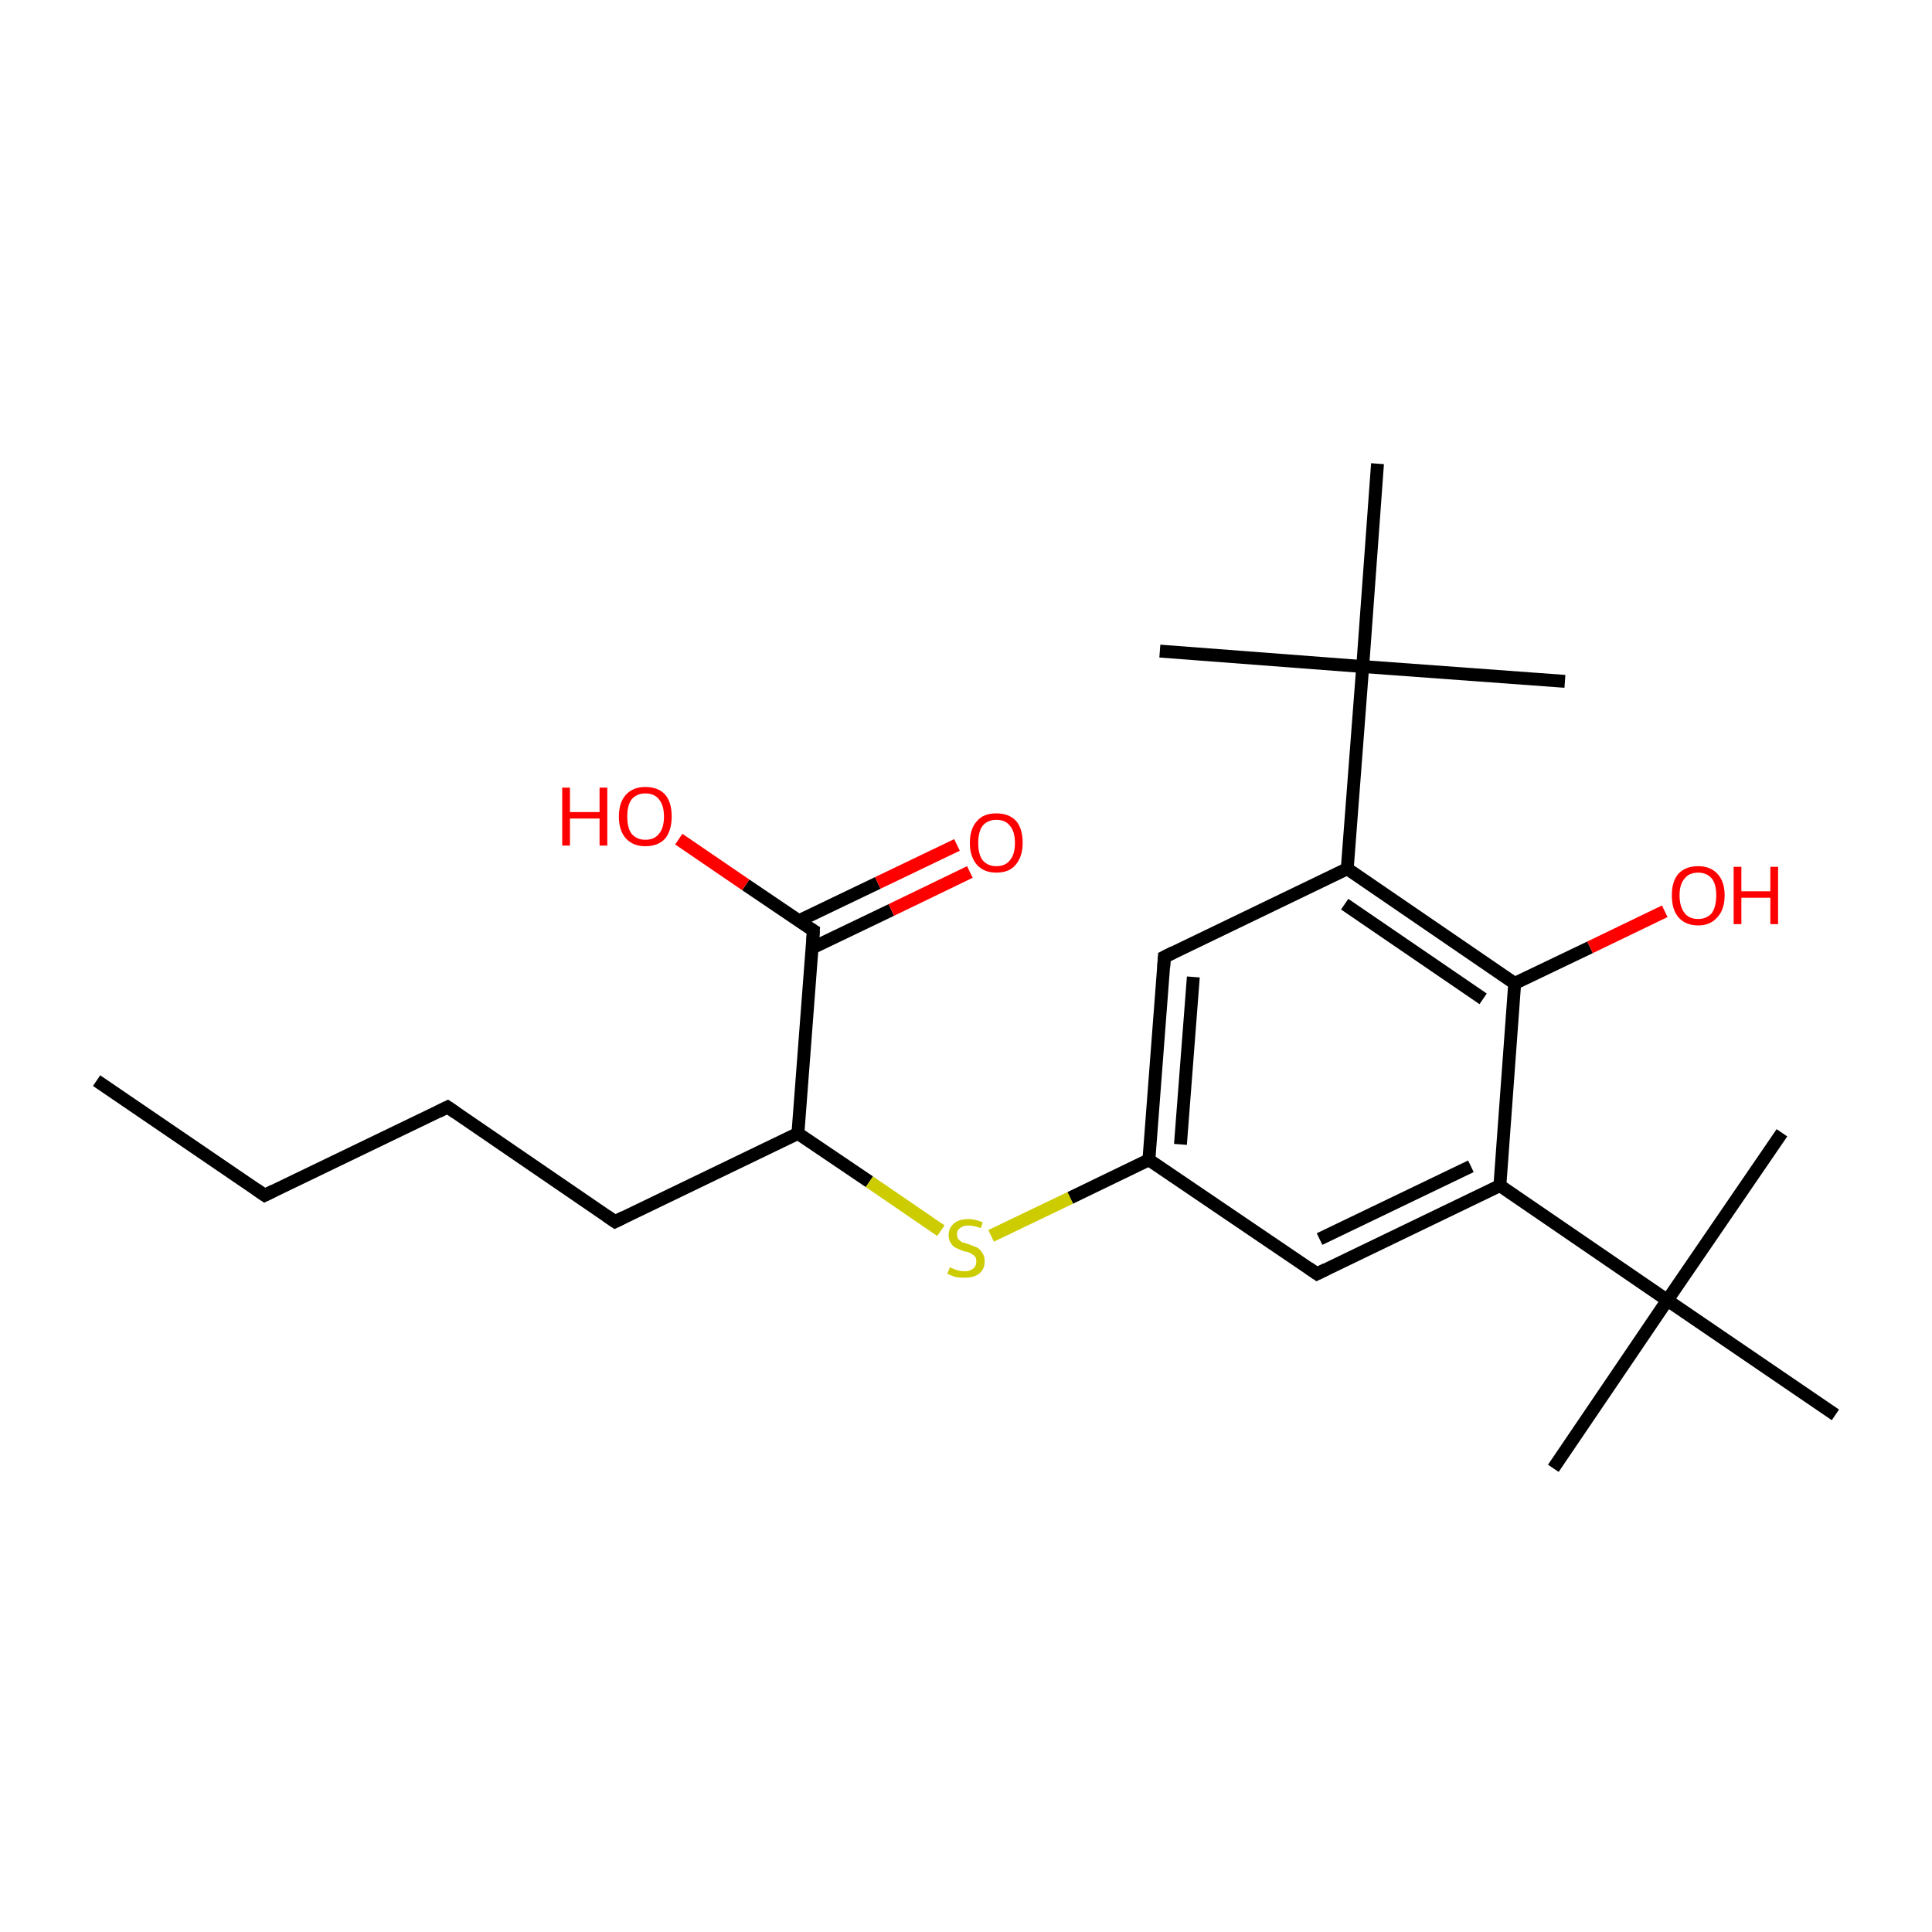 <?xml version='1.0' encoding='iso-8859-1'?>
<svg version='1.1' baseProfile='full'
              xmlns='http://www.w3.org/2000/svg'
                      xmlns:rdkit='http://www.rdkit.org/xml'
                      xmlns:xlink='http://www.w3.org/1999/xlink'
                  xml:space='preserve'
width='300px' height='300px' viewBox='0 0 300 300'>
<!-- END OF HEADER -->
<rect style='opacity:1.0;fill:#FFFFFF;stroke:none' width='300.0' height='300.0' x='0.0' y='0.0'> </rect>
<path class='bond-0 atom-0 atom-1' d='M 15.0,167.8 L 41.1,185.6' style='fill:none;fill-rule:evenodd;stroke:#000000;stroke-width:2.0px;stroke-linecap:butt;stroke-linejoin:miter;stroke-opacity:1' />
<path class='bond-1 atom-1 atom-2' d='M 41.1,185.6 L 69.5,171.9' style='fill:none;fill-rule:evenodd;stroke:#000000;stroke-width:2.0px;stroke-linecap:butt;stroke-linejoin:miter;stroke-opacity:1' />
<path class='bond-2 atom-2 atom-3' d='M 69.5,171.9 L 95.5,189.7' style='fill:none;fill-rule:evenodd;stroke:#000000;stroke-width:2.0px;stroke-linecap:butt;stroke-linejoin:miter;stroke-opacity:1' />
<path class='bond-3 atom-3 atom-4' d='M 95.5,189.7 L 123.9,176.0' style='fill:none;fill-rule:evenodd;stroke:#000000;stroke-width:2.0px;stroke-linecap:butt;stroke-linejoin:miter;stroke-opacity:1' />
<path class='bond-4 atom-4 atom-5' d='M 123.9,176.0 L 135.0,183.5' style='fill:none;fill-rule:evenodd;stroke:#000000;stroke-width:2.0px;stroke-linecap:butt;stroke-linejoin:miter;stroke-opacity:1' />
<path class='bond-4 atom-4 atom-5' d='M 135.0,183.5 L 146.1,191.1' style='fill:none;fill-rule:evenodd;stroke:#CCCC00;stroke-width:2.0px;stroke-linecap:butt;stroke-linejoin:miter;stroke-opacity:1' />
<path class='bond-5 atom-5 atom-6' d='M 153.9,191.9 L 166.2,186.0' style='fill:none;fill-rule:evenodd;stroke:#CCCC00;stroke-width:2.0px;stroke-linecap:butt;stroke-linejoin:miter;stroke-opacity:1' />
<path class='bond-5 atom-5 atom-6' d='M 166.2,186.0 L 178.4,180.1' style='fill:none;fill-rule:evenodd;stroke:#000000;stroke-width:2.0px;stroke-linecap:butt;stroke-linejoin:miter;stroke-opacity:1' />
<path class='bond-6 atom-6 atom-7' d='M 178.4,180.1 L 180.8,148.6' style='fill:none;fill-rule:evenodd;stroke:#000000;stroke-width:2.0px;stroke-linecap:butt;stroke-linejoin:miter;stroke-opacity:1' />
<path class='bond-6 atom-6 atom-7' d='M 183.3,177.7 L 185.3,151.7' style='fill:none;fill-rule:evenodd;stroke:#000000;stroke-width:2.0px;stroke-linecap:butt;stroke-linejoin:miter;stroke-opacity:1' />
<path class='bond-7 atom-7 atom-8' d='M 180.8,148.6 L 209.2,134.9' style='fill:none;fill-rule:evenodd;stroke:#000000;stroke-width:2.0px;stroke-linecap:butt;stroke-linejoin:miter;stroke-opacity:1' />
<path class='bond-8 atom-8 atom-9' d='M 209.2,134.9 L 211.6,103.5' style='fill:none;fill-rule:evenodd;stroke:#000000;stroke-width:2.0px;stroke-linecap:butt;stroke-linejoin:miter;stroke-opacity:1' />
<path class='bond-9 atom-9 atom-10' d='M 211.6,103.5 L 243.0,105.8' style='fill:none;fill-rule:evenodd;stroke:#000000;stroke-width:2.0px;stroke-linecap:butt;stroke-linejoin:miter;stroke-opacity:1' />
<path class='bond-10 atom-9 atom-11' d='M 211.6,103.5 L 180.1,101.1' style='fill:none;fill-rule:evenodd;stroke:#000000;stroke-width:2.0px;stroke-linecap:butt;stroke-linejoin:miter;stroke-opacity:1' />
<path class='bond-11 atom-9 atom-12' d='M 211.6,103.5 L 213.9,72.0' style='fill:none;fill-rule:evenodd;stroke:#000000;stroke-width:2.0px;stroke-linecap:butt;stroke-linejoin:miter;stroke-opacity:1' />
<path class='bond-12 atom-8 atom-13' d='M 209.2,134.9 L 235.2,152.7' style='fill:none;fill-rule:evenodd;stroke:#000000;stroke-width:2.0px;stroke-linecap:butt;stroke-linejoin:miter;stroke-opacity:1' />
<path class='bond-12 atom-8 atom-13' d='M 208.8,140.4 L 230.3,155.1' style='fill:none;fill-rule:evenodd;stroke:#000000;stroke-width:2.0px;stroke-linecap:butt;stroke-linejoin:miter;stroke-opacity:1' />
<path class='bond-13 atom-13 atom-14' d='M 235.2,152.7 L 246.9,147.1' style='fill:none;fill-rule:evenodd;stroke:#000000;stroke-width:2.0px;stroke-linecap:butt;stroke-linejoin:miter;stroke-opacity:1' />
<path class='bond-13 atom-13 atom-14' d='M 246.9,147.1 L 258.5,141.5' style='fill:none;fill-rule:evenodd;stroke:#FF0000;stroke-width:2.0px;stroke-linecap:butt;stroke-linejoin:miter;stroke-opacity:1' />
<path class='bond-14 atom-13 atom-15' d='M 235.2,152.7 L 232.9,184.1' style='fill:none;fill-rule:evenodd;stroke:#000000;stroke-width:2.0px;stroke-linecap:butt;stroke-linejoin:miter;stroke-opacity:1' />
<path class='bond-15 atom-15 atom-16' d='M 232.9,184.1 L 258.9,201.9' style='fill:none;fill-rule:evenodd;stroke:#000000;stroke-width:2.0px;stroke-linecap:butt;stroke-linejoin:miter;stroke-opacity:1' />
<path class='bond-16 atom-16 atom-17' d='M 258.9,201.9 L 241.2,228.0' style='fill:none;fill-rule:evenodd;stroke:#000000;stroke-width:2.0px;stroke-linecap:butt;stroke-linejoin:miter;stroke-opacity:1' />
<path class='bond-17 atom-16 atom-18' d='M 258.9,201.9 L 276.7,175.9' style='fill:none;fill-rule:evenodd;stroke:#000000;stroke-width:2.0px;stroke-linecap:butt;stroke-linejoin:miter;stroke-opacity:1' />
<path class='bond-18 atom-16 atom-19' d='M 258.9,201.9 L 285.0,219.7' style='fill:none;fill-rule:evenodd;stroke:#000000;stroke-width:2.0px;stroke-linecap:butt;stroke-linejoin:miter;stroke-opacity:1' />
<path class='bond-19 atom-15 atom-20' d='M 232.9,184.1 L 204.5,197.8' style='fill:none;fill-rule:evenodd;stroke:#000000;stroke-width:2.0px;stroke-linecap:butt;stroke-linejoin:miter;stroke-opacity:1' />
<path class='bond-19 atom-15 atom-20' d='M 228.4,181.1 L 204.9,192.4' style='fill:none;fill-rule:evenodd;stroke:#000000;stroke-width:2.0px;stroke-linecap:butt;stroke-linejoin:miter;stroke-opacity:1' />
<path class='bond-20 atom-4 atom-21' d='M 123.9,176.0 L 126.3,144.5' style='fill:none;fill-rule:evenodd;stroke:#000000;stroke-width:2.0px;stroke-linecap:butt;stroke-linejoin:miter;stroke-opacity:1' />
<path class='bond-21 atom-21 atom-22' d='M 126.1,147.2 L 138.4,141.3' style='fill:none;fill-rule:evenodd;stroke:#000000;stroke-width:2.0px;stroke-linecap:butt;stroke-linejoin:miter;stroke-opacity:1' />
<path class='bond-21 atom-21 atom-22' d='M 138.4,141.3 L 150.6,135.4' style='fill:none;fill-rule:evenodd;stroke:#FF0000;stroke-width:2.0px;stroke-linecap:butt;stroke-linejoin:miter;stroke-opacity:1' />
<path class='bond-21 atom-21 atom-22' d='M 124.0,143.0 L 136.3,137.1' style='fill:none;fill-rule:evenodd;stroke:#000000;stroke-width:2.0px;stroke-linecap:butt;stroke-linejoin:miter;stroke-opacity:1' />
<path class='bond-21 atom-21 atom-22' d='M 136.3,137.1 L 148.6,131.2' style='fill:none;fill-rule:evenodd;stroke:#FF0000;stroke-width:2.0px;stroke-linecap:butt;stroke-linejoin:miter;stroke-opacity:1' />
<path class='bond-22 atom-21 atom-23' d='M 126.3,144.5 L 115.8,137.4' style='fill:none;fill-rule:evenodd;stroke:#000000;stroke-width:2.0px;stroke-linecap:butt;stroke-linejoin:miter;stroke-opacity:1' />
<path class='bond-22 atom-21 atom-23' d='M 115.8,137.4 L 105.4,130.3' style='fill:none;fill-rule:evenodd;stroke:#FF0000;stroke-width:2.0px;stroke-linecap:butt;stroke-linejoin:miter;stroke-opacity:1' />
<path class='bond-23 atom-20 atom-6' d='M 204.5,197.8 L 178.4,180.1' style='fill:none;fill-rule:evenodd;stroke:#000000;stroke-width:2.0px;stroke-linecap:butt;stroke-linejoin:miter;stroke-opacity:1' />
<path d='M 39.8,184.7 L 41.1,185.6 L 42.5,184.9' style='fill:none;stroke:#000000;stroke-width:2.0px;stroke-linecap:butt;stroke-linejoin:miter;stroke-miterlimit:10;stroke-opacity:1;' />
<path d='M 68.1,172.6 L 69.5,171.9 L 70.8,172.8' style='fill:none;stroke:#000000;stroke-width:2.0px;stroke-linecap:butt;stroke-linejoin:miter;stroke-miterlimit:10;stroke-opacity:1;' />
<path d='M 94.2,188.8 L 95.5,189.7 L 96.9,189.0' style='fill:none;stroke:#000000;stroke-width:2.0px;stroke-linecap:butt;stroke-linejoin:miter;stroke-miterlimit:10;stroke-opacity:1;' />
<path d='M 180.7,150.2 L 180.8,148.6 L 182.2,147.9' style='fill:none;stroke:#000000;stroke-width:2.0px;stroke-linecap:butt;stroke-linejoin:miter;stroke-miterlimit:10;stroke-opacity:1;' />
<path d='M 205.9,197.1 L 204.5,197.8 L 203.2,196.9' style='fill:none;stroke:#000000;stroke-width:2.0px;stroke-linecap:butt;stroke-linejoin:miter;stroke-miterlimit:10;stroke-opacity:1;' />
<path d='M 126.2,146.1 L 126.3,144.5 L 125.8,144.2' style='fill:none;stroke:#000000;stroke-width:2.0px;stroke-linecap:butt;stroke-linejoin:miter;stroke-miterlimit:10;stroke-opacity:1;' />
<path class='atom-5' d='M 147.5 196.8
Q 147.6 196.8, 148.0 197.0
Q 148.4 197.2, 148.9 197.3
Q 149.3 197.4, 149.8 197.4
Q 150.6 197.4, 151.1 197.0
Q 151.6 196.6, 151.6 195.9
Q 151.6 195.4, 151.4 195.1
Q 151.1 194.8, 150.7 194.6
Q 150.4 194.4, 149.7 194.3
Q 148.9 194.0, 148.5 193.8
Q 148.0 193.6, 147.7 193.1
Q 147.3 192.6, 147.3 191.8
Q 147.3 190.7, 148.1 190.0
Q 148.9 189.3, 150.4 189.3
Q 151.4 189.3, 152.6 189.8
L 152.3 190.7
Q 151.2 190.3, 150.4 190.3
Q 149.5 190.3, 149.1 190.7
Q 148.6 191.0, 148.6 191.6
Q 148.6 192.1, 148.8 192.4
Q 149.1 192.7, 149.4 192.9
Q 149.8 193.0, 150.4 193.2
Q 151.2 193.5, 151.7 193.7
Q 152.2 194.0, 152.5 194.5
Q 152.9 195.0, 152.9 195.9
Q 152.9 197.1, 152.0 197.8
Q 151.2 198.4, 149.8 198.4
Q 149.0 198.4, 148.4 198.3
Q 147.8 198.1, 147.1 197.8
L 147.5 196.8
' fill='#CCCC00'/>
<path class='atom-14' d='M 259.6 139.0
Q 259.6 136.9, 260.6 135.7
Q 261.7 134.5, 263.7 134.5
Q 265.6 134.5, 266.7 135.7
Q 267.8 136.9, 267.8 139.0
Q 267.8 141.2, 266.7 142.4
Q 265.6 143.7, 263.7 143.7
Q 261.7 143.7, 260.6 142.4
Q 259.6 141.2, 259.6 139.0
M 263.7 142.7
Q 265.0 142.7, 265.8 141.8
Q 266.5 140.8, 266.5 139.0
Q 266.5 137.3, 265.8 136.4
Q 265.0 135.5, 263.7 135.5
Q 262.3 135.5, 261.6 136.4
Q 260.8 137.3, 260.8 139.0
Q 260.8 140.8, 261.6 141.8
Q 262.3 142.7, 263.7 142.7
' fill='#FF0000'/>
<path class='atom-14' d='M 269.2 134.6
L 270.4 134.6
L 270.4 138.4
L 274.9 138.4
L 274.9 134.6
L 276.1 134.6
L 276.1 143.5
L 274.9 143.5
L 274.9 139.4
L 270.4 139.4
L 270.4 143.5
L 269.2 143.5
L 269.2 134.6
' fill='#FF0000'/>
<path class='atom-22' d='M 150.6 130.9
Q 150.6 128.7, 151.7 127.5
Q 152.7 126.3, 154.7 126.3
Q 156.7 126.3, 157.8 127.5
Q 158.8 128.7, 158.8 130.9
Q 158.8 133.0, 157.7 134.3
Q 156.7 135.5, 154.7 135.5
Q 152.8 135.5, 151.7 134.3
Q 150.6 133.0, 150.6 130.9
M 154.7 134.5
Q 156.1 134.5, 156.8 133.6
Q 157.6 132.7, 157.6 130.9
Q 157.6 129.1, 156.8 128.2
Q 156.1 127.3, 154.7 127.3
Q 153.4 127.3, 152.6 128.2
Q 151.9 129.1, 151.9 130.9
Q 151.9 132.7, 152.6 133.6
Q 153.4 134.5, 154.7 134.5
' fill='#FF0000'/>
<path class='atom-23' d='M 87.3 122.3
L 88.5 122.3
L 88.5 126.1
L 93.1 126.1
L 93.1 122.3
L 94.3 122.3
L 94.3 131.3
L 93.1 131.3
L 93.1 127.1
L 88.5 127.1
L 88.5 131.3
L 87.3 131.3
L 87.3 122.3
' fill='#FF0000'/>
<path class='atom-23' d='M 96.1 126.8
Q 96.1 124.6, 97.2 123.4
Q 98.3 122.2, 100.2 122.2
Q 102.2 122.2, 103.3 123.4
Q 104.3 124.6, 104.3 126.8
Q 104.3 128.9, 103.3 130.2
Q 102.2 131.4, 100.2 131.4
Q 98.3 131.4, 97.2 130.2
Q 96.1 129.0, 96.1 126.8
M 100.2 130.4
Q 101.6 130.4, 102.3 129.5
Q 103.1 128.6, 103.1 126.8
Q 103.1 125.0, 102.3 124.1
Q 101.6 123.2, 100.2 123.2
Q 98.9 123.2, 98.1 124.1
Q 97.4 125.0, 97.4 126.8
Q 97.4 128.6, 98.1 129.5
Q 98.9 130.4, 100.2 130.4
' fill='#FF0000'/>
</svg>
